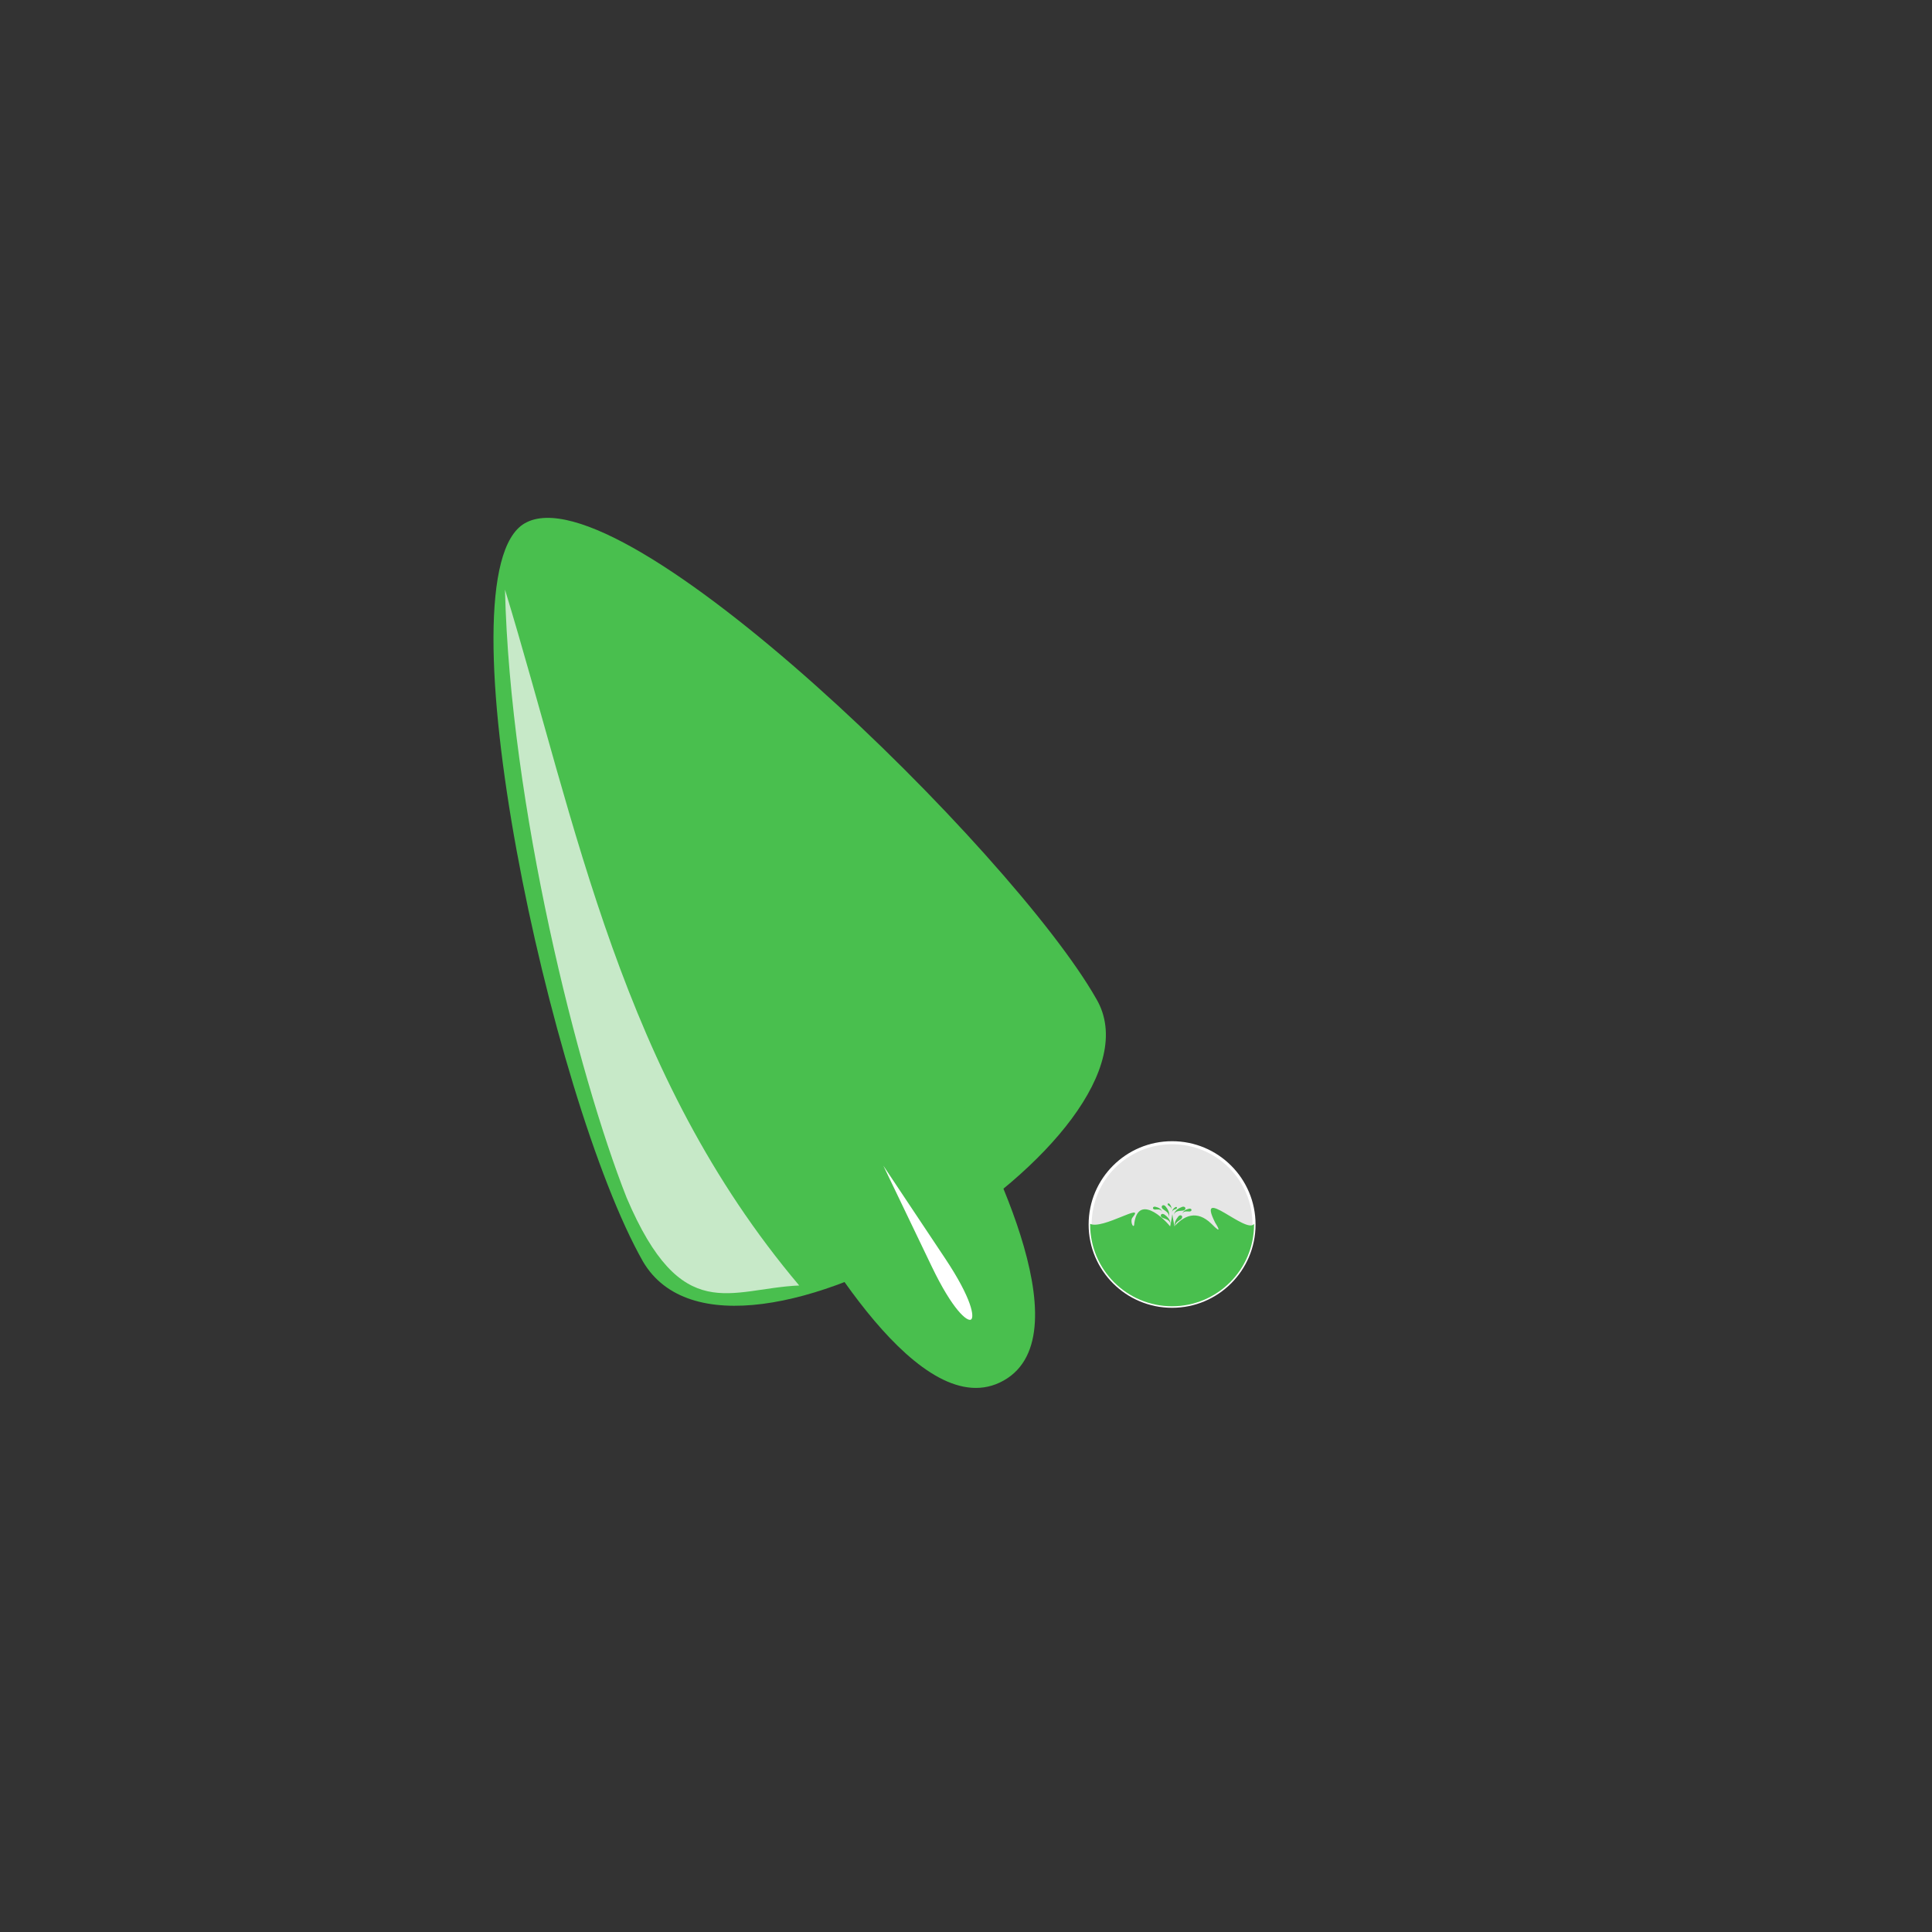 <?xml version="1.0" encoding="UTF-8" standalone="no"?>
<!-- Created with Inkscape (http://www.inkscape.org/) -->

<svg
   xmlns:dc="http://purl.org/dc/elements/1.1/"
   xmlns:cc="http://creativecommons.org/ns#"
   xmlns:rdf="http://www.w3.org/1999/02/22-rdf-syntax-ns#"
   xmlns:svg="http://www.w3.org/2000/svg"
   xmlns="http://www.w3.org/2000/svg"
   xmlns:sodipodi="http://sodipodi.sourceforge.net/DTD/sodipodi-0.dtd"
   xmlns:inkscape="http://www.inkscape.org/namespaces/inkscape"
   width="32"
   height="32"
   viewBox="0 0 32 32"
   id="svg2"
   version="1.1"
   inkscape:version="0.92.3 (2405546, 2018-03-11)"
   sodipodi:docname="progress-17.svg">
  <rect x="0" y="0" width="32" height="32" fill="#333333" stroke="none"/>
  <defs
     id="defs4" />
  <sodipodi:namedview
     id="base"
     pagecolor="#dcdcdc"
     bordercolor="#666666"
     borderopacity="1.0"
     inkscape:pageopacity="0"
     inkscape:pageshadow="2"
     inkscape:zoom="128"
     inkscape:cx="21.597527"
     inkscape:cy="11.856125"
     inkscape:document-units="px"
     inkscape:current-layer="layer1"
     showgrid="false"
     units="px"
     inkscape:window-width="1920"
     inkscape:window-height="1052"
     inkscape:window-x="0"
     inkscape:window-y="0"
     inkscape:window-maximized="1"
     showguides="true"
     inkscape:guide-bbox="true">
    <sodipodi:guide
       position="17.957,10.383"
       orientation="1,0"
       inkscape:locked="false"
       id="guide1001" />
    <sodipodi:guide
       position="21.367,12.797"
       orientation="0,1"
       inkscape:locked="false"
       id="guide1003" />
    <sodipodi:guide
       position="20.922,10.52"
       orientation="1,0"
       inkscape:locked="false"
       id="guide1005" />
    <sodipodi:guide
       position="21.609,10.016"
       orientation="0,1"
       inkscape:locked="false"
       id="guide1007" />
  </sodipodi:namedview>
  <g
     inkscape:label="Layer 1"
     inkscape:groupmode="layer"
     id="layer1"
     transform="translate(0,-1020.362)">
    <g
       transform="matrix(0.422,0,0,0.428,122.924,1232.495)"
       id="g6451"
       style="stroke-width:2.816">
      <g
         style="fill:#49bf4e;fill-opacity:1;stroke:none;stroke-width:2.816;stroke-opacity:1"
         transform="matrix(0.554,-0.309,0.309,0.554,-315.231,-665.238)"
         id="g6445">
        <path
           sodipodi:nodetypes="cccc"
           inkscape:connector-curvature="0"
           id="path6441"
           d="m -67.716,338.147 c 0.27,9.643 -31.999,11.139 -32.302,0.325 -0.155,-11.46 9.346,-42.81 15.536,-42.894 6.856,-0.093 16.626,32.215 16.766,42.569 z"
           inkscape:transform-center-y="-3.704883"
           inkscape:transform-center-x="-0.099962087"
           style="opacity:1;fill:#49bf4e;fill-opacity:1;stroke:none;stroke-width:12.756;stroke-linecap:round;stroke-miterlimit:4;stroke-dasharray:25.512, 25.512;stroke-dashoffset:0;stroke-opacity:1" />
        <path
           style="opacity:1;fill:#49bf4e;fill-opacity:1;stroke:none;stroke-width:4.762;stroke-linecap:round;stroke-miterlimit:4;stroke-dasharray:9.523, 9.523;stroke-dashoffset:0;stroke-opacity:1"
           inkscape:transform-center-y="1.3827461"
           d="m -78.013,338.308 c -4.285,-1.093 -8.343,-1.22 -12.086,0 0,4.278 0.186,17.377 6.043,17.377 5.854,0 6.043,-13.511 6.043,-17.377 z"
           id="path6443"
           inkscape:connector-curvature="0"
           sodipodi:nodetypes="cccc" />
      </g>
      <path
         sodipodi:nodetypes="scscs"
         inkscape:connector-curvature="0"
         id="path6447"
         d="m -254.194,-446.939 c 1.059,1.567 1.16,2.283 1.014,2.368 -0.146,0.085 -0.716,-0.361 -1.543,-2.062 l -1.895,-3.893 z"
         style="opacity:1;fill:#ffffff;fill-opacity:1;stroke:none;stroke-width:2.34;stroke-linecap:round;stroke-miterlimit:4;stroke-dasharray:4.681, 4.681;stroke-dashoffset:0;stroke-opacity:1" />
      <path
         style="opacity:0.713;fill:#f9f9f9;fill-opacity:1;stroke:none;stroke-width:0.745px;stroke-linecap:butt;stroke-linejoin:miter;stroke-opacity:1"
         d="m -271.47,-472.824 c 2.831,9.16 4.54,18.742 11.549,26.933 -2.721,0.118 -4.611,1.61 -6.772,-3.393 -1.931,-4.822 -4.572,-15.197 -4.776,-23.54 z"
         id="path6449"
         inkscape:connector-curvature="0"
         sodipodi:nodetypes="cccc" />
    </g>
    <g
       id="g1315"
       transform="matrix(0.167,0,0,0.167,14.392,867.08)"
       style="stroke-width:5.977">
      <ellipse
         cy="1039.303"
         cx="30.069"
         id="path1512-4"
         style="opacity:1;fill:#e6e6e6;fill-opacity:1;stroke:#ffffff;stroke-width:0.299;stroke-linecap:round;stroke-miterlimit:4;stroke-dasharray:none;stroke-dashoffset:0;stroke-opacity:1"
         rx="8.128"
         ry="8.112" />
      <path
         sodipodi:nodetypes="cccc"
         inkscape:connector-curvature="0"
         id="path29-3-7"
         d="m 30.646,1041.364 c -0.003,0.989 -1.096,1.002 -1.105,0 0.118,-1.032 0.409,-2.042 0.552,-3.087 0.141,1.032 0.439,2.039 0.552,3.087 z"
         inkscape:transform-center-y="-0.51441649"
         style="fill:#49bf4e;fill-opacity:1;stroke:none;stroke-width:1.13;stroke-miterlimit:4;stroke-dasharray:none;stroke-opacity:1" />
      <path
         sodipodi:nodetypes="cccccccccccc"
         inkscape:connector-curvature="0"
         id="ellipse2028"
         d="m 21.944,1039.238 c -0.001,0.022 -0.003,0.043 -0.004,0.064 3.01e-4,4.48 3.64,8.112 8.129,8.111 4.489,3e-4 8.129,-3.631 8.129,-8.111 -5.65e-4,-0.021 -0.001,-0.043 -0.002,-0.064 -0.724,1.095 -5.786,-3.956 -3.856,-0.121 0.219,0.345 0.787,1.298 -0.386,0.099 -1.396,-1.346 -2.731,-0.914 -3.873,0.536 -0.85,-1.179 -3.488,-3.541 -3.781,-0.373 -0.124,0.306 -0.43,-0.489 -0.138,-0.789 1.283,-1.544 -2.991,1.244 -4.219,0.647 z"
         style="opacity:1;fill:#49bf4e;fill-opacity:1;stroke:none;stroke-width:1.227;stroke-linecap:round;stroke-miterlimit:4;stroke-dasharray:none;stroke-dashoffset:0;stroke-opacity:1" />
      <path
         inkscape:transform-center-x="-0.12333753"
         style="fill:#49bf4e;fill-opacity:1;stroke:none;stroke-width:1.13;stroke-miterlimit:4;stroke-dasharray:none;stroke-opacity:1"
         inkscape:transform-center-y="0.052985945"
         d="m 29.096,1038.631 c -0.297,-0.173 -0.111,-0.503 0.192,-0.332 0.29,0.215 0.634,0.501 0.604,0.969 -0.037,-0.443 -0.461,-0.489 -0.796,-0.637 z"
         id="path2114"
         inkscape:connector-curvature="0"
         sodipodi:nodetypes="cccc" />
      <path
         sodipodi:nodetypes="cccc"
         inkscape:connector-curvature="0"
         id="path2116"
         d="m 30.976,1038.755 c 0.242,-0.244 -0.023,-0.515 -0.271,-0.271 -0.224,0.282 -0.483,0.648 -0.333,1.092 -0.079,-0.438 0.319,-0.592 0.604,-0.821 z"
         inkscape:transform-center-y="0.10242583"
         style="fill:#49bf4e;fill-opacity:1;stroke:none;stroke-width:1.13;stroke-miterlimit:4;stroke-dasharray:none;stroke-opacity:1"
         inkscape:transform-center-x="0.10231924" />
      <path
         sodipodi:nodetypes="cccc"
         inkscape:connector-curvature="0"
         id="path12-8"
         d="m 29.135,1037.755 c -0.242,-0.244 0.023,-0.515 0.271,-0.271 0.224,0.282 0.483,0.648 0.333,1.092 0.079,-0.438 -0.319,-0.592 -0.604,-0.821 z"
         inkscape:transform-center-y="0.10242689"
         style="fill:#49bf4e;fill-opacity:1;stroke:none;stroke-width:1.13;stroke-miterlimit:4;stroke-dasharray:none;stroke-opacity:1"
         inkscape:transform-center-x="-0.10232033" />
      <path
         inkscape:transform-center-x="0.15053239"
         style="fill:#49bf4e;fill-opacity:1;stroke:none;stroke-width:1.13;stroke-miterlimit:4;stroke-dasharray:none;stroke-opacity:1"
         inkscape:transform-center-y="-0.0082749001"
         d="m 31.184,1037.917 c 0.332,-0.09 0.237,-0.457 -0.099,-0.37 -0.335,0.132 -0.742,0.32 -0.835,0.779 0.15,-0.418 0.572,-0.353 0.934,-0.409 z"
         id="path14-4"
         inkscape:connector-curvature="0"
         sodipodi:nodetypes="cccc" />
      <path
         sodipodi:nodetypes="cccc"
         inkscape:connector-curvature="0"
         id="path16-5"
         d="m 30.479,1037.751 c 0.148,-0.086 0.055,-0.251 -0.096,-0.165 -0.145,0.107 -0.317,0.25 -0.301,0.483 0.018,-0.221 0.23,-0.244 0.397,-0.318 z"
         inkscape:transform-center-y="0.026740857"
         style="fill:#49bf4e;fill-opacity:1;stroke:none;stroke-width:1.13;stroke-miterlimit:4;stroke-dasharray:none;stroke-opacity:1"
         inkscape:transform-center-x="0.061725627" />
      <path
         inkscape:transform-center-x="-0.051187112"
         style="fill:#49bf4e;fill-opacity:1;stroke:none;stroke-width:1.13;stroke-miterlimit:4;stroke-dasharray:none;stroke-opacity:1"
         inkscape:transform-center-y="0.051403596"
         d="m 29.674,1037.392 c -0.121,-0.122 0.012,-0.257 0.136,-0.135 0.112,0.141 0.241,0.324 0.166,0.545 0.04,-0.218 -0.159,-0.295 -0.301,-0.41 z"
         id="path18-0"
         inkscape:connector-curvature="0"
         sodipodi:nodetypes="cccc" />
      <path
         sodipodi:nodetypes="cccc"
         inkscape:connector-curvature="0"
         id="path20-3"
         d="m 31.819,1038.015 c 0.255,-0.033 0.224,-0.315 -0.035,-0.285 -0.262,0.063 -0.584,0.16 -0.7,0.491 0.155,-0.295 0.461,-0.202 0.735,-0.206 z"
         inkscape:transform-center-y="-0.033827704"
         style="fill:#49bf4e;fill-opacity:1;stroke:none;stroke-width:1.13;stroke-miterlimit:4;stroke-dasharray:none;stroke-opacity:1"
         inkscape:transform-center-x="0.11909731" />
      <path
         inkscape:transform-center-x="-0.11909734"
         style="fill:#49bf4e;fill-opacity:1;stroke:none;stroke-width:1.13;stroke-miterlimit:4;stroke-dasharray:none;stroke-opacity:1"
         inkscape:transform-center-y="-0.033827704"
         d="m 28.346,1037.82 c -0.255,-0.033 -0.224,-0.315 0.035,-0.285 0.262,0.063 0.584,0.16 0.7,0.491 -0.155,-0.295 -0.461,-0.202 -0.735,-0.206 z"
         id="path22-6"
         inkscape:connector-curvature="0"
         sodipodi:nodetypes="cccc" />
    </g>
  </g>
</svg>
